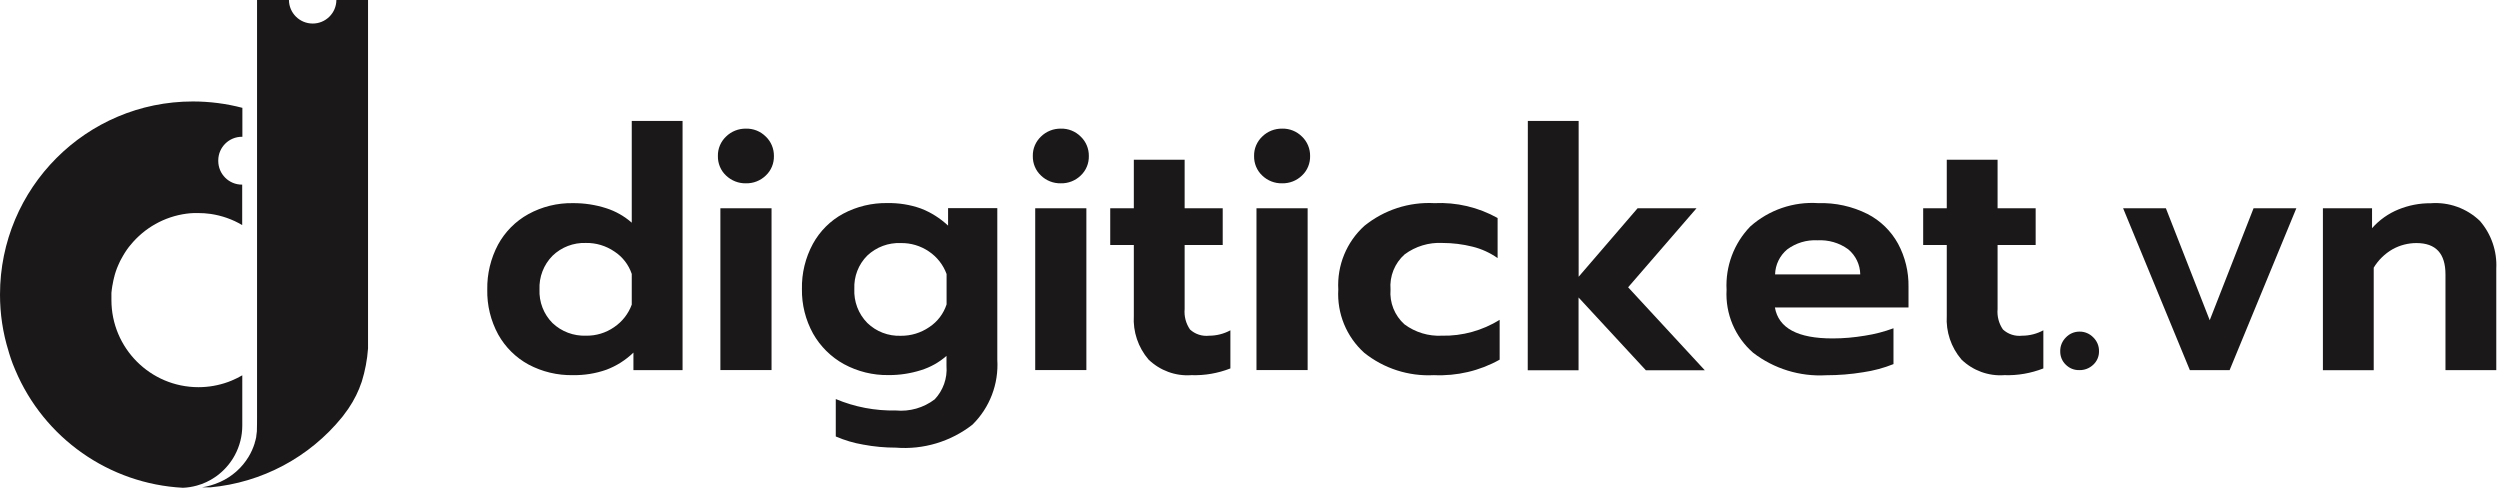 <svg width="164" height="32" viewBox="0 0 164 32" fill="none" xmlns="http://www.w3.org/2000/svg">
<path d="M34.672 23.913C33.838 23.46 33.148 22.776 32.684 21.946C32.191 21.04 31.942 20.024 31.965 18.991C31.948 17.964 32.191 16.954 32.672 16.048C33.13 15.207 33.82 14.51 34.661 14.046C35.553 13.558 36.556 13.309 37.576 13.326C38.318 13.32 39.055 13.43 39.762 13.657C40.382 13.854 40.956 14.179 41.443 14.609V7.934H44.776V24.279H41.553V23.13C41.043 23.623 40.44 24.006 39.773 24.256C39.066 24.505 38.324 24.621 37.576 24.61C36.568 24.627 35.565 24.389 34.672 23.913ZM40.283 21.464C40.817 21.104 41.222 20.587 41.443 19.984V17.97C41.24 17.366 40.84 16.849 40.307 16.501C39.756 16.124 39.101 15.926 38.44 15.938C37.623 15.909 36.829 16.211 36.243 16.78C35.664 17.366 35.356 18.167 35.391 18.991C35.356 19.809 35.664 20.61 36.243 21.191C36.834 21.754 37.629 22.05 38.44 22.021C39.095 22.033 39.739 21.841 40.283 21.464Z" fill="#1A1818"/>
<path d="M47.627 11.514C47.274 11.184 47.083 10.713 47.094 10.232C47.083 9.75 47.28 9.291 47.627 8.96C47.975 8.618 48.445 8.432 48.932 8.438C49.419 8.426 49.888 8.612 50.236 8.96C50.584 9.291 50.775 9.756 50.769 10.232C50.781 10.713 50.59 11.184 50.236 11.514C49.888 11.851 49.419 12.037 48.932 12.025C48.451 12.037 47.981 11.851 47.627 11.514ZM47.257 13.662H50.613V24.278H47.257V13.662Z" fill="#1A1818"/>
<path d="M56.63 29.167C56.01 29.063 55.407 28.883 54.827 28.633V26.178C56.073 26.701 57.412 26.956 58.757 26.927C59.673 27.014 60.589 26.753 61.319 26.195C61.87 25.609 62.154 24.814 62.09 24.007V23.346C61.603 23.775 61.029 24.094 60.409 24.286C59.725 24.501 59.006 24.611 58.288 24.605C57.267 24.622 56.259 24.373 55.36 23.885C54.514 23.421 53.813 22.724 53.337 21.883C52.845 20.989 52.59 19.985 52.607 18.963C52.584 17.93 52.833 16.908 53.326 15.997C53.784 15.161 54.473 14.47 55.314 14.018C56.207 13.542 57.209 13.304 58.218 13.321C58.96 13.31 59.702 13.426 60.403 13.675C61.07 13.931 61.673 14.314 62.194 14.801V13.652H65.423V23.595C65.522 25.186 64.925 26.747 63.788 27.861C62.357 28.976 60.56 29.51 58.757 29.365C58.056 29.365 57.337 29.301 56.63 29.167ZM60.96 21.459C61.499 21.105 61.899 20.577 62.096 19.967V17.976C61.876 17.373 61.47 16.856 60.937 16.496C60.392 16.125 59.748 15.933 59.093 15.945C58.282 15.91 57.488 16.206 56.896 16.763C56.317 17.338 56.01 18.133 56.044 18.951C56.004 19.782 56.311 20.594 56.896 21.186C57.482 21.755 58.276 22.057 59.093 22.028C59.76 22.034 60.409 21.836 60.96 21.459Z" fill="#1A1818"/>
<path d="M68.287 11.514C67.933 11.184 67.742 10.713 67.753 10.232C67.742 9.75 67.939 9.291 68.287 8.96C68.635 8.618 69.104 8.432 69.591 8.438C70.078 8.426 70.547 8.612 70.895 8.96C71.243 9.291 71.434 9.756 71.428 10.232C71.44 10.713 71.249 11.184 70.895 11.514C70.547 11.851 70.078 12.037 69.591 12.025C69.104 12.037 68.635 11.851 68.287 11.514ZM67.91 13.662H71.266V24.278H67.91V13.662Z" fill="#1A1818"/>
<path d="M75.341 23.583C74.663 22.788 74.315 21.76 74.379 20.716V16.072H72.831V13.663H74.379V10.477H77.712V13.663H80.21V16.072H77.712V20.274C77.671 20.75 77.793 21.221 78.065 21.615C78.407 21.929 78.865 22.074 79.323 22.022C79.81 22.022 80.285 21.9 80.714 21.668V24.169C79.897 24.488 79.028 24.64 78.152 24.61C77.115 24.686 76.094 24.309 75.341 23.583Z" fill="#1A1818"/>
<path d="M82.801 11.514C82.448 11.184 82.257 10.713 82.268 10.232C82.257 9.75 82.454 9.291 82.801 8.96C83.149 8.618 83.619 8.432 84.106 8.438C84.593 8.426 85.062 8.612 85.41 8.96C85.758 9.291 85.949 9.756 85.943 10.232C85.955 10.713 85.763 11.184 85.41 11.514C85.062 11.851 84.593 12.037 84.106 12.025C83.619 12.037 83.149 11.851 82.801 11.514ZM82.425 13.662H85.781V24.278H82.425V13.662Z" fill="#1A1818"/>
<path d="M89.491 23.141C88.326 22.09 87.7 20.564 87.792 18.991C87.705 17.412 88.331 15.88 89.502 14.817C90.795 13.773 92.424 13.239 94.087 13.326C95.536 13.256 96.974 13.593 98.243 14.301V16.93C97.745 16.582 97.189 16.326 96.597 16.181C95.954 16.019 95.287 15.938 94.621 15.938C93.734 15.891 92.858 16.158 92.145 16.686C91.49 17.267 91.148 18.12 91.218 18.991C91.148 19.856 91.49 20.703 92.134 21.278C92.847 21.806 93.716 22.067 94.597 22.021C95.931 22.05 97.241 21.684 98.377 20.982V23.594C97.061 24.331 95.565 24.679 94.064 24.61C92.406 24.697 90.783 24.174 89.491 23.141Z" fill="#1A1818"/>
<path d="M100.226 7.934H103.559V18.155L107.425 13.663H111.291L106.805 18.846L111.836 24.291H107.97L103.553 19.514V24.291H100.22L100.226 7.934Z" fill="#1A1818"/>
<path d="M115.007 23.142C113.819 22.108 113.176 20.588 113.263 19.015C113.182 17.471 113.744 15.962 114.822 14.853C116.045 13.768 117.651 13.216 119.28 13.326C120.398 13.291 121.505 13.535 122.502 14.034C123.355 14.47 124.056 15.155 124.514 15.991C124.978 16.855 125.215 17.831 125.198 18.812V20.17H116.433C116.671 21.528 117.935 22.207 120.236 22.201C120.937 22.201 121.639 22.137 122.334 22.021C122.978 21.923 123.604 21.76 124.212 21.534V23.885C123.575 24.14 122.908 24.32 122.224 24.419C121.418 24.552 120.607 24.616 119.795 24.616C118.074 24.715 116.375 24.192 115.007 23.142ZM122.033 17.999C122.021 17.36 121.732 16.757 121.239 16.351C120.653 15.927 119.946 15.724 119.227 15.764C118.514 15.724 117.813 15.938 117.239 16.362C116.752 16.768 116.462 17.366 116.445 17.999H122.033Z" fill="#1A1818"/>
<path d="M128.67 23.583C127.992 22.788 127.644 21.76 127.708 20.716V16.072H126.16V13.663H127.708V10.477H131.041V13.663H133.539V16.072H131.041V20.274C131 20.75 131.122 21.221 131.394 21.615C131.736 21.929 132.194 22.074 132.652 22.022C133.139 22.022 133.615 21.9 134.044 21.668V24.169C133.226 24.488 132.357 24.64 131.481 24.61C130.444 24.686 129.418 24.309 128.67 23.583Z" fill="#1A1818"/>
<path d="M135.516 23.925C135.272 23.693 135.145 23.373 135.151 23.037C135.145 22.694 135.284 22.369 135.527 22.131C135.759 21.888 136.078 21.754 136.414 21.754C136.756 21.748 137.081 21.888 137.318 22.131C137.562 22.369 137.701 22.694 137.695 23.037C137.701 23.373 137.568 23.693 137.318 23.925C137.075 24.157 136.75 24.285 136.414 24.279C136.078 24.291 135.753 24.163 135.516 23.925Z" fill="#1A1818"/>
<path d="M139.277 13.664H142.083L144.958 21.007L147.833 13.664H150.639L146.262 24.28H143.654L139.277 13.664Z" fill="#1A1818"/>
<path d="M152.383 13.664H155.606V14.97C156.081 14.43 156.672 14.012 157.339 13.739C158.011 13.466 158.724 13.327 159.449 13.333C160.643 13.24 161.82 13.664 162.683 14.494C163.431 15.359 163.814 16.479 163.756 17.622V24.28H160.423V18C160.423 16.63 159.791 15.945 158.521 15.945C157.971 15.945 157.432 16.084 156.951 16.351C156.446 16.642 156.017 17.059 155.716 17.559V24.286H152.383V13.664Z" fill="#1A1818"/>
<path d="M24.143 0V12.642V22.788C24.143 22.811 24.143 22.835 24.143 22.858C24.09 23.601 23.951 24.332 23.731 25.04L23.586 25.424L23.575 25.464C23.32 26.091 22.972 26.683 22.554 27.217C22.52 27.264 22.479 27.31 22.444 27.362C20.299 30.003 17.175 31.663 13.79 31.971C13.668 31.971 13.541 31.971 13.419 31.971H13.245C13.639 31.907 14.028 31.797 14.393 31.634L14.462 31.605C15.227 31.257 15.871 30.688 16.306 29.968C16.474 29.69 16.607 29.394 16.706 29.08V29.075C16.706 29.069 16.706 29.063 16.706 29.063C16.752 28.929 16.781 28.796 16.81 28.662C16.81 28.651 16.81 28.639 16.81 28.628V28.622C16.827 28.512 16.839 28.407 16.851 28.297C16.862 28.082 16.862 27.432 16.862 27.432V27.374V15.364V7.43V0.47V0H18.955C18.96 0.853 19.656 1.544 20.508 1.544C21.36 1.55 22.062 0.859 22.067 0H24.143Z" fill="#1A1818"/>
<path d="M14.318 10.557C14.318 11.416 15.013 12.112 15.871 12.112H15.888V14.765C15.257 14.388 14.555 14.144 13.825 14.034C13.547 13.993 13.268 13.976 12.99 13.976C12.909 13.976 12.741 13.976 12.735 13.976C12.567 13.976 12.399 13.999 12.237 14.016C10.793 14.208 9.477 14.945 8.556 16.077C8.521 16.117 8.486 16.164 8.451 16.205C8.388 16.292 8.318 16.379 8.26 16.472C8.231 16.518 8.196 16.564 8.167 16.617C8.138 16.669 8.109 16.71 8.08 16.762C8.051 16.814 8.022 16.855 7.999 16.907C7.97 16.953 7.941 17.006 7.918 17.052C7.895 17.093 7.878 17.128 7.86 17.168C7.843 17.209 7.825 17.244 7.808 17.284C7.791 17.325 7.779 17.342 7.767 17.371L7.738 17.441C7.715 17.493 7.692 17.551 7.669 17.604C7.646 17.662 7.64 17.679 7.628 17.72C7.617 17.76 7.599 17.807 7.582 17.853C7.565 17.894 7.553 17.94 7.541 17.987C7.53 18.033 7.524 18.056 7.512 18.085C7.512 18.091 7.512 18.097 7.512 18.103C7.501 18.137 7.495 18.166 7.483 18.201C7.478 18.236 7.472 18.254 7.466 18.277C7.46 18.288 7.46 18.294 7.46 18.306C7.46 18.329 7.449 18.346 7.443 18.37C7.437 18.387 7.425 18.445 7.42 18.486C7.414 18.521 7.408 18.55 7.402 18.584C7.396 18.613 7.391 18.642 7.385 18.672C7.385 18.701 7.373 18.73 7.367 18.759C7.362 18.788 7.356 18.834 7.35 18.875C7.344 18.915 7.344 18.927 7.338 18.956C7.338 18.985 7.333 19.02 7.327 19.049C7.321 19.078 7.327 19.113 7.315 19.148L7.309 19.235C7.309 19.235 7.309 19.24 7.309 19.246C7.309 19.275 7.309 19.31 7.309 19.339C7.309 19.339 7.309 19.345 7.309 19.351C7.309 19.385 7.309 19.426 7.309 19.461C7.309 19.467 7.309 19.473 7.309 19.478C7.309 19.548 7.309 19.623 7.309 19.681C7.309 22.839 9.866 25.399 13.019 25.399C13.686 25.399 14.341 25.283 14.967 25.056C15.048 25.027 15.129 24.998 15.204 24.963C15.442 24.865 15.668 24.749 15.894 24.621V27.761C15.894 27.814 15.894 27.866 15.894 27.918C15.894 28.597 15.726 29.265 15.402 29.863C15.378 29.909 15.349 29.961 15.32 30.008C15.042 30.478 14.671 30.884 14.236 31.209L14.103 31.302C13.738 31.552 13.338 31.737 12.915 31.853C12.619 31.935 12.312 31.987 11.999 31.998C7.159 31.743 2.887 28.742 1.003 24.273C0.974 24.203 0.945 24.134 0.916 24.064C0.887 23.994 0.858 23.919 0.829 23.849C0.794 23.75 0.759 23.657 0.725 23.559L0.69 23.454C0.672 23.408 0.661 23.361 0.643 23.309C0.632 23.257 0.614 23.216 0.597 23.164L0.556 23.019C0.185 21.829 0 20.581 0 19.327C0 12.327 5.663 6.656 12.654 6.656C13.749 6.656 14.839 6.796 15.9 7.074V8.972H15.883C15.025 8.966 14.323 9.657 14.318 10.516C14.318 10.534 14.318 10.545 14.318 10.557Z" fill="#1A1818"/>
</svg>

